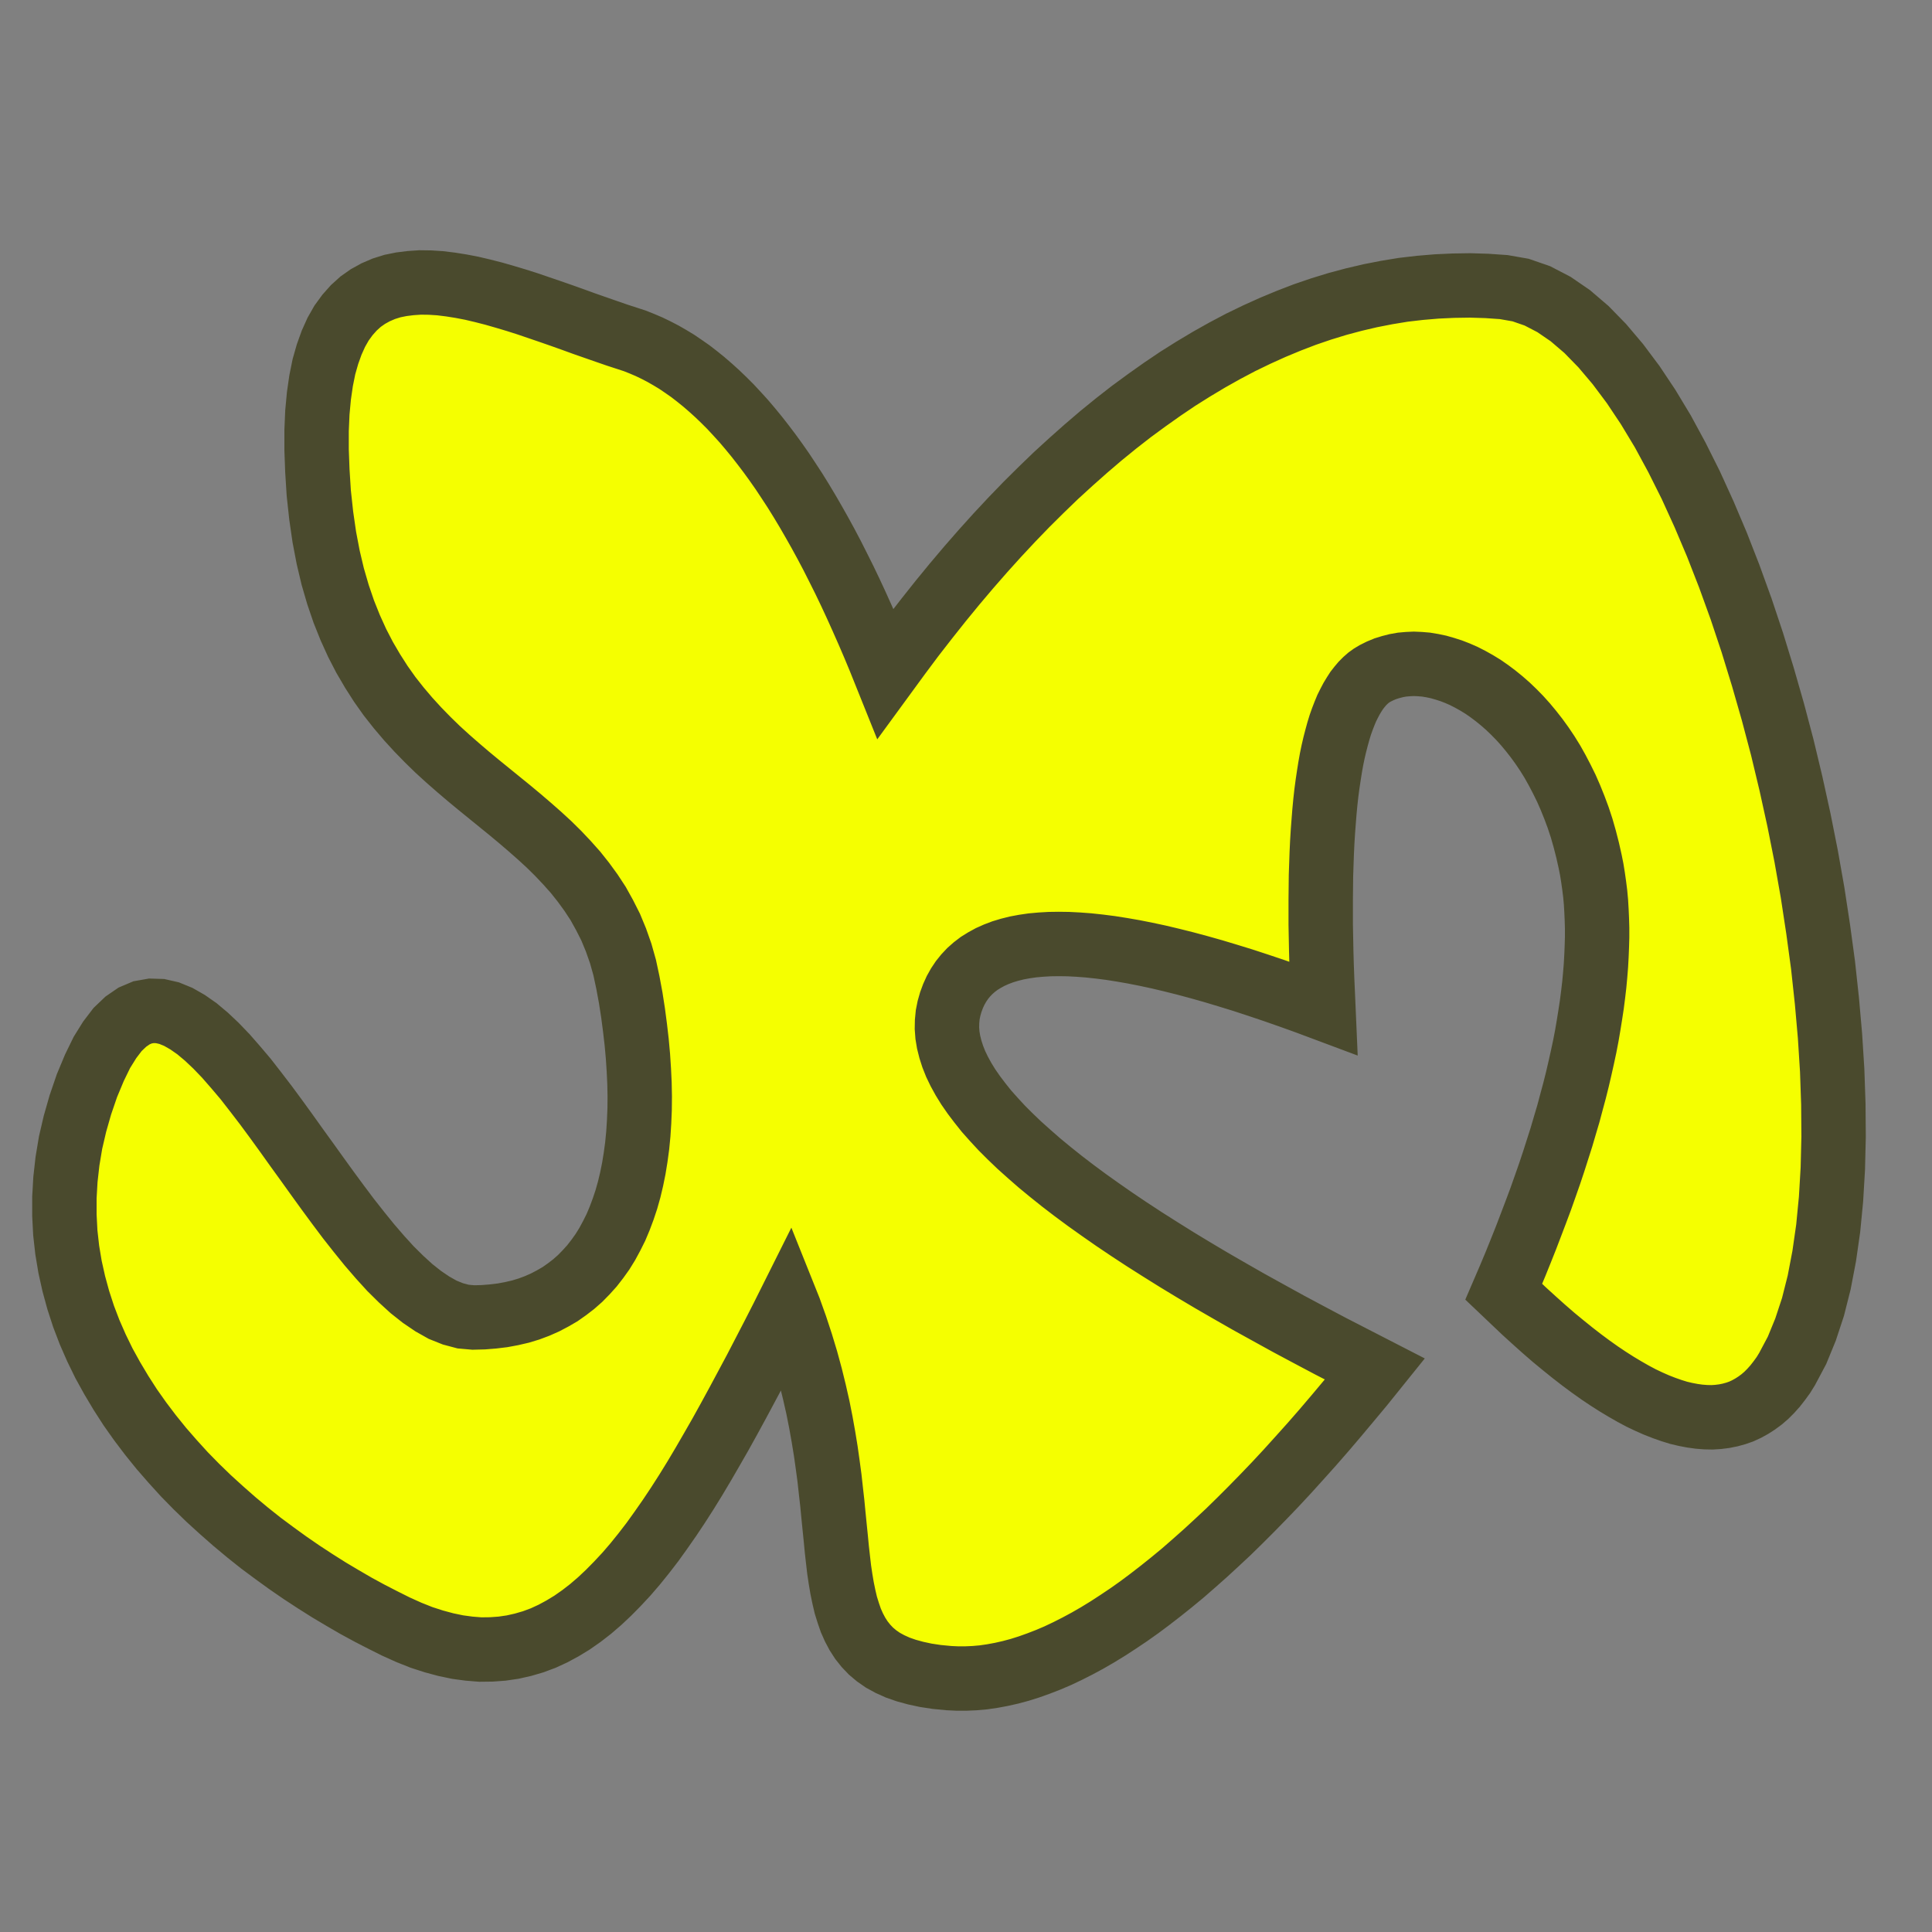 <?xml version="1.0" encoding="UTF-8" standalone="no"?>
<!DOCTYPE svg PUBLIC "-//W3C//DTD SVG 1.1//EN" "http://www.w3.org/Graphics/SVG/1.1/DTD/svg11.dtd">
<svg version="1.1" xmlns="http://www.w3.org/2000/svg" xmlns:xlink="http://www.w3.org/1999/xlink" preserveAspectRatio="xMidYMid meet" viewBox="0 0 150 150" width="150" height="150"><rect x="0" y="0" width="150" height="150" fill="#808080" stroke="none"/><defs><path d="M34.98 22.09L35.8 22.22L36.63 22.38L37.48 22.58L38.34 22.8L39.21 23.05L40.08 23.31L40.96 23.59L41.84 23.89L42.72 24.19L43.61 24.5L44.48 24.81L45.36 25.13L46.22 25.43L47.08 25.73L47.92 26.02L48.75 26.29L49.3 26.47L49.85 26.69L50.39 26.92L50.93 27.18L51.47 27.46L52.01 27.77L52.54 28.09L53.07 28.45L53.6 28.82L54.13 29.23L54.65 29.65L55.17 30.1L55.69 30.57L56.21 31.07L56.72 31.58L57.23 32.13L57.74 32.69L58.25 33.29L58.75 33.9L59.25 34.54L59.75 35.2L60.25 35.89L60.74 36.59L61.23 37.33L61.72 38.08L62.21 38.87L62.69 39.67L63.17 40.5L63.65 41.35L64.13 42.23L64.6 43.12L65.07 44.05L65.54 44.99L66.01 45.97L66.47 46.96L66.93 47.98L67.39 49.02L67.85 50.09L68.3 51.17L68.75 52.29L69.81 50.84L70.87 49.42L71.95 48.03L73.03 46.67L74.12 45.34L75.22 44.04L76.33 42.77L77.44 41.54L78.57 40.33L79.7 39.16L80.84 38.03L81.99 36.92L83.15 35.86L84.31 34.83L85.48 33.83L86.66 32.87L87.84 31.95L89.04 31.07L90.24 30.22L91.44 29.41L92.65 28.65L93.87 27.92L95.1 27.23L96.33 26.58L97.57 25.98L98.81 25.42L100.06 24.9L101.31 24.42L102.57 23.99L103.84 23.6L105.11 23.26L106.39 22.96L107.67 22.71L108.95 22.5L110.24 22.35L111.54 22.24L112.83 22.18L114.14 22.16L115.44 22.2L116.75 22.29L118.06 22.52L119.36 22.97L120.65 23.64L121.92 24.51L123.17 25.58L124.4 26.84L125.61 28.27L126.8 29.86L127.96 31.6L129.1 33.49L130.2 35.52L131.27 37.66L132.3 39.92L133.3 42.28L134.26 44.74L135.18 47.28L136.05 49.89L136.87 52.56L137.65 55.28L138.38 58.04L139.05 60.84L139.67 63.66L140.23 66.48L140.73 69.31L141.16 72.13L141.54 74.93L141.84 77.7L142.08 80.42L142.25 83.1L142.34 85.72L142.36 88.26L142.3 90.73L142.16 93.1L141.94 95.37L141.63 97.53L141.24 99.57L140.76 101.47L140.18 103.23L139.52 104.84L138.75 106.29L138.46 106.76L138.14 107.2L137.82 107.61L137.48 107.99L137.13 108.34L136.77 108.65L136.39 108.93L136 109.18L135.6 109.4L135.19 109.59L134.76 109.74L134.32 109.86L133.87 109.95L133.4 110.01L132.92 110.04L132.43 110.03L131.92 109.99L131.41 109.92L130.88 109.82L130.33 109.69L129.78 109.52L129.21 109.32L128.62 109.09L128.03 108.83L127.42 108.54L126.8 108.21L126.17 107.85L125.52 107.46L124.86 107.04L124.19 106.59L123.5 106.1L122.8 105.58L122.09 105.03L121.37 104.45L120.63 103.84L119.88 103.19L119.12 102.51L118.34 101.8L117.56 101.06L116.75 100.29L117.21 99.22L117.65 98.17L118.07 97.13L118.48 96.1L118.87 95.08L119.25 94.08L119.62 93.09L119.97 92.1L120.31 91.13L120.63 90.17L120.93 89.23L121.23 88.29L121.5 87.37L121.77 86.46L122.01 85.56L122.25 84.67L122.47 83.79L122.67 82.93L122.86 82.08L123.04 81.24L123.2 80.41L123.34 79.59L123.47 78.78L123.59 77.99L123.69 77.21L123.78 76.44L123.85 75.68L123.91 74.93L123.95 74.2L123.98 73.47L124 72.76L124 72.06L123.98 71.37L123.95 70.7L123.91 70.03L123.85 69.38L123.77 68.74L123.68 68.11L123.58 67.49L123.46 66.89L123.26 66L123.04 65.14L122.8 64.3L122.53 63.48L122.24 62.7L121.93 61.93L121.61 61.2L121.26 60.49L120.9 59.8L120.53 59.14L120.14 58.51L119.73 57.9L119.31 57.32L118.88 56.77L118.44 56.24L117.99 55.74L117.53 55.27L117.07 54.83L116.59 54.41L116.11 54.02L115.63 53.66L115.14 53.32L114.65 53.02L114.15 52.74L113.66 52.49L113.16 52.27L112.67 52.08L112.17 51.92L111.68 51.78L111.2 51.68L110.72 51.6L110.24 51.56L109.77 51.54L109.31 51.56L108.86 51.6L108.41 51.68L107.98 51.79L107.56 51.92L107.15 52.09L106.75 52.29L106.5 52.44L106.25 52.62L106.01 52.83L105.78 53.06L105.56 53.32L105.34 53.6L105.14 53.91L104.94 54.24L104.75 54.6L104.56 54.98L104.39 55.39L104.22 55.83L104.06 56.28L103.91 56.77L103.77 57.28L103.63 57.82L103.5 58.38L103.38 58.96L103.27 59.58L103.17 60.21L103.07 60.88L102.98 61.56L102.9 62.28L102.83 63.02L102.77 63.78L102.71 64.57L102.66 65.38L102.62 66.23L102.59 67.09L102.56 67.98L102.55 68.9L102.54 69.84L102.54 70.81L102.54 71.8L102.56 72.82L102.58 73.86L102.61 74.93L102.65 76.02L102.7 77.14L102.75 78.29L101.44 77.8L100.16 77.34L98.9 76.9L97.68 76.49L96.49 76.1L95.32 75.74L94.19 75.4L93.09 75.09L92.01 74.8L90.97 74.54L89.96 74.3L88.98 74.09L88.02 73.9L87.1 73.74L86.21 73.6L85.35 73.49L84.51 73.4L83.71 73.34L82.94 73.3L82.2 73.29L81.49 73.3L80.81 73.34L80.15 73.4L79.53 73.49L78.94 73.6L78.38 73.74L77.85 73.9L77.35 74.09L76.88 74.3L76.44 74.54L76.02 74.8L75.64 75.09L75.29 75.4L74.97 75.74L74.68 76.1L74.42 76.49L74.19 76.9L73.99 77.34L73.82 77.8L73.68 78.29L73.58 78.79L73.53 79.31L73.52 79.83L73.56 80.37L73.65 80.91L73.79 81.47L73.97 82.03L74.2 82.61L74.48 83.19L74.81 83.79L75.18 84.39L75.61 85.01L76.08 85.63L76.59 86.27L77.16 86.91L77.77 87.57L78.43 88.23L79.14 88.91L79.9 89.59L80.7 90.29L81.55 90.99L82.45 91.71L83.39 92.43L84.39 93.17L85.43 93.91L86.52 94.67L87.65 95.43L88.84 96.21L90.07 96.99L91.35 97.79L92.67 98.59L94.05 99.41L95.47 100.23L96.94 101.07L98.46 101.91L100.02 102.77L101.63 103.63L103.29 104.51L105 105.39L106.75 106.29L105.76 107.52L104.76 108.72L103.78 109.89L102.81 111.03L101.85 112.13L100.89 113.2L99.95 114.24L99.01 115.25L98.08 116.22L97.16 117.16L96.25 118.07L95.35 118.95L94.45 119.79L93.57 120.6L92.69 121.38L91.83 122.13L90.97 122.84L90.12 123.52L89.28 124.17L88.45 124.79L87.63 125.37L86.81 125.92L86.01 126.44L85.21 126.93L84.43 127.38L83.65 127.8L82.88 128.19L82.12 128.55L81.37 128.87L80.62 129.16L79.89 129.42L79.16 129.65L78.45 129.84L77.74 130L77.04 130.13L76.35 130.23L75.67 130.29L75 130.32L74.33 130.32L73.68 130.29L72.74 130.2L71.88 130.07L71.09 129.9L70.36 129.7L69.7 129.47L69.1 129.2L68.55 128.9L68.06 128.56L67.62 128.19L67.23 127.78L66.88 127.34L66.57 126.86L66.3 126.35L66.06 125.81L65.86 125.23L65.67 124.62L65.52 123.98L65.38 123.3L65.26 122.59L65.15 121.85L65.06 121.07L64.97 120.27L64.89 119.43L64.8 118.55L64.71 117.65L64.62 116.71L64.51 115.74L64.4 114.74L64.26 113.7L64.11 112.64L63.93 111.54L63.73 110.42L63.5 109.26L63.23 108.07L62.93 106.85L62.59 105.6L62.2 104.31L61.77 103L61.29 101.66L61.19 101.41L60.75 102.29L60.05 103.66L59.35 105.01L58.66 106.34L57.97 107.63L57.29 108.9L56.62 110.13L55.95 111.34L55.28 112.51L54.62 113.65L53.96 114.76L53.3 115.83L52.64 116.86L51.98 117.85L51.31 118.81L50.65 119.73L49.98 120.6L49.31 121.43L48.63 122.22L47.94 122.96L47.25 123.66L46.56 124.31L45.85 124.92L45.14 125.47L44.41 125.98L43.67 126.43L42.93 126.83L42.17 127.18L41.39 127.47L40.6 127.7L39.8 127.88L38.98 128L38.15 128.06L37.29 128.07L36.42 128L35.53 127.88L34.62 127.69L33.69 127.44L32.73 127.13L31.75 126.74L30.75 126.29L29.73 125.78L28.7 125.25L27.65 124.68L26.6 124.07L25.54 123.44L24.48 122.77L23.41 122.07L22.35 121.34L21.3 120.58L20.25 119.8L19.22 118.98L18.2 118.13L17.2 117.25L16.21 116.35L15.25 115.42L14.31 114.46L13.41 113.47L12.53 112.46L11.69 111.42L10.88 110.35L10.11 109.26L9.39 108.14L8.71 107L8.07 105.84L7.49 104.65L6.96 103.44L6.49 102.21L6.08 100.95L5.73 99.67L5.44 98.37L5.22 97.05L5.07 95.71L5 94.35L5 92.97L5.08 91.57L5.24 90.15L5.48 88.71L5.82 87.25L6.24 85.78L6.75 84.29L7.33 82.9L7.91 81.71L8.52 80.73L9.13 79.93L9.77 79.32L10.41 78.88L11.07 78.6L11.75 78.48L12.43 78.5L13.13 78.66L13.84 78.95L14.56 79.36L15.29 79.87L16.03 80.49L16.77 81.19L17.53 81.98L18.29 82.85L19.07 83.77L19.84 84.76L20.63 85.79L21.42 86.86L22.21 87.95L23.01 89.07L23.82 90.19L24.63 91.32L25.44 92.44L26.25 93.54L27.06 94.62L27.88 95.66L28.69 96.66L29.51 97.61L30.32 98.5L31.14 99.31L31.95 100.05L32.76 100.69L33.57 101.24L34.37 101.69L35.17 102.01L35.96 102.22L36.75 102.29L37.53 102.27L38.28 102.21L39.02 102.12L39.72 101.99L40.41 101.83L41.07 101.63L41.71 101.39L42.32 101.12L42.91 100.81L43.48 100.48L44.02 100.1L44.54 99.7L45.04 99.26L45.51 98.78L45.96 98.28L46.38 97.74L46.78 97.18L47.15 96.58L47.49 95.95L47.82 95.29L48.11 94.6L48.38 93.88L48.63 93.13L48.85 92.35L49.04 91.55L49.21 90.71L49.35 89.85L49.47 88.96L49.56 88.04L49.62 87.1L49.66 86.13L49.67 85.14L49.65 84.12L49.6 83.07L49.53 82L49.43 80.9L49.3 79.78L49.15 78.64L48.97 77.48L48.75 76.29L48.5 75.12L48.19 74.02L47.82 72.97L47.41 71.98L46.94 71.05L46.44 70.15L45.89 69.31L45.3 68.5L44.68 67.72L44.02 66.98L43.34 66.26L42.63 65.56L41.89 64.88L41.14 64.22L40.37 63.56L39.59 62.91L38.79 62.26L37.99 61.61L37.19 60.96L36.38 60.29L35.57 59.6L34.77 58.9L33.98 58.18L33.2 57.42L32.44 56.64L31.69 55.82L30.96 54.96L30.25 54.06L29.57 53.1L28.93 52.1L28.31 51.04L27.73 49.92L27.19 48.73L26.69 47.48L26.24 46.16L25.83 44.75L25.48 43.27L25.18 41.7L24.94 40.04L24.75 38.29L24.64 36.55L24.58 34.93L24.58 33.42L24.64 32.03L24.76 30.74L24.93 29.56L25.15 28.47L25.43 27.49L25.75 26.6L26.11 25.8L26.52 25.08L26.98 24.45L27.47 23.9L28 23.42L28.57 23.02L29.17 22.69L29.8 22.42L30.47 22.21L31.16 22.07L31.88 21.98L32.62 21.93L33.39 21.94L34.17 21.99L34.17 21.99L34.98 22.09Z" id="b1bcz0H6e"></path></defs><g><g><g><use xlink:href="#b1bcz0H6e" opacity="1" fill="#f5ff00" fill-opacity="1"></use><g><use xlink:href="#b1bcz0H6e" opacity="1" fill-opacity="0" stroke="#4a4a2d" stroke-width="5" stroke-opacity="1"></use></g></g></g></g></svg>